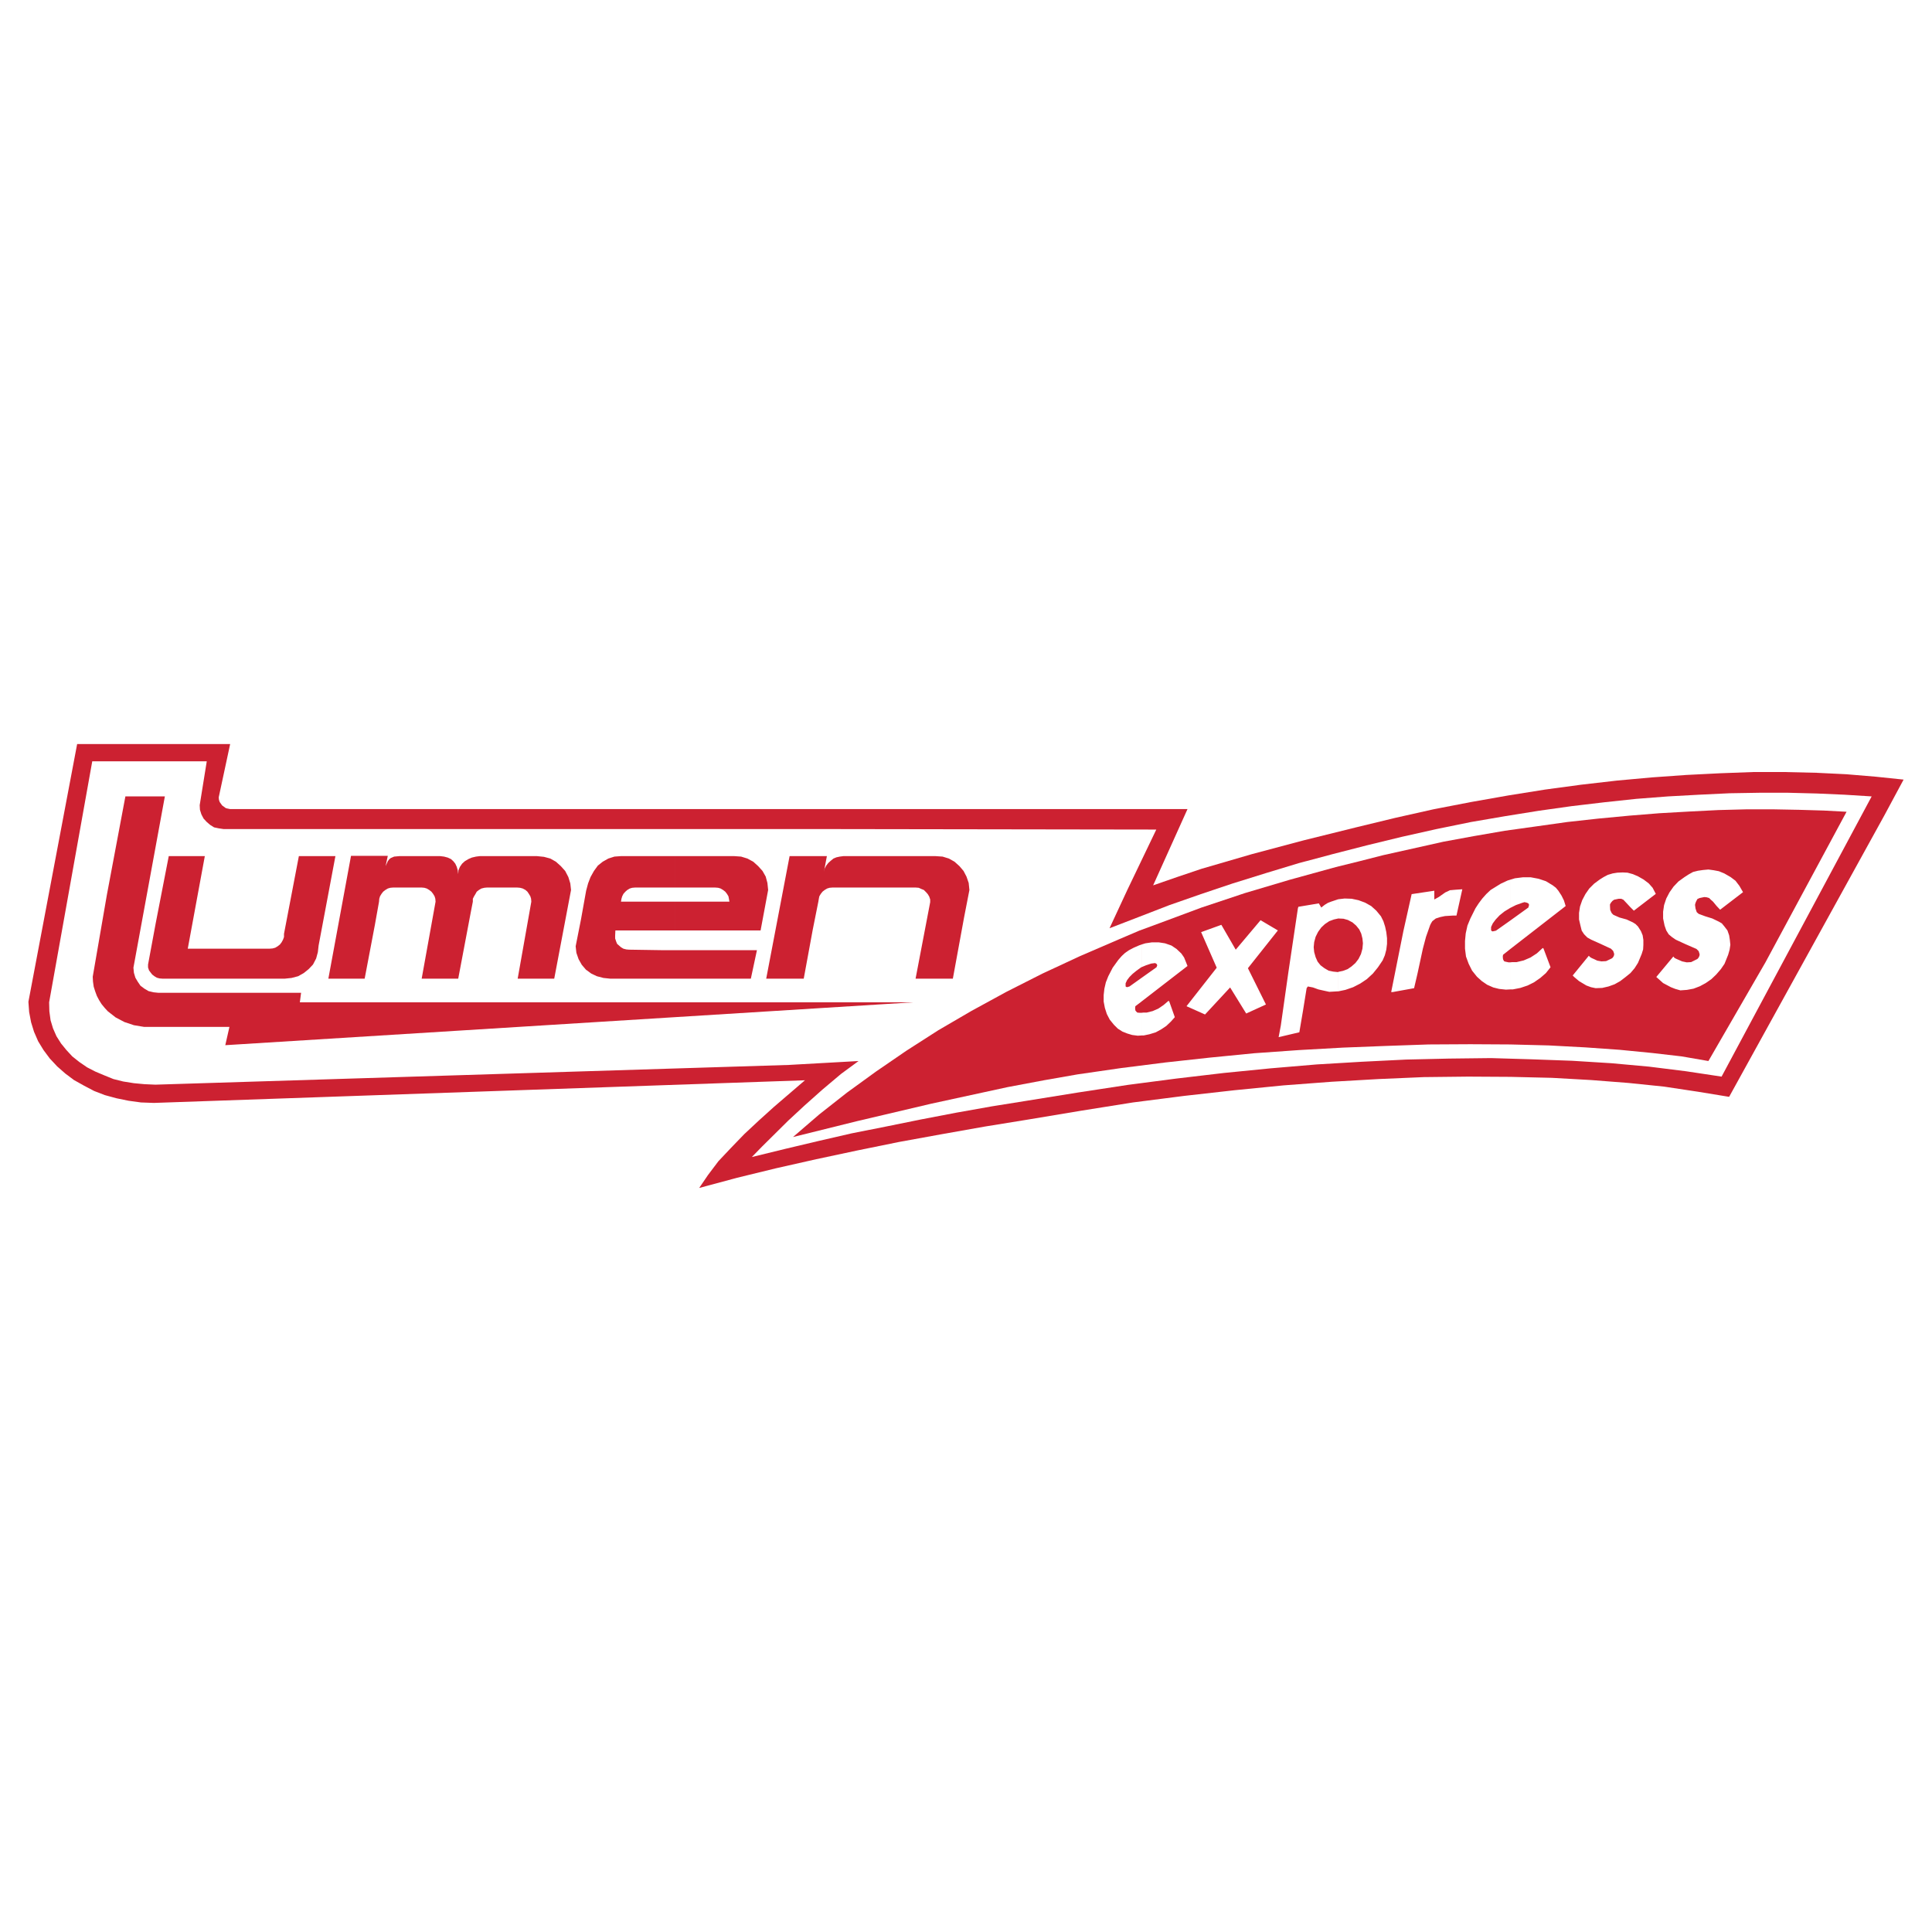 <svg xmlns="http://www.w3.org/2000/svg" width="2500" height="2500" viewBox="0 0 192.756 192.756"><g fill-rule="evenodd" clip-rule="evenodd"><path fill="#fff" d="M0 0h192.756v192.756H0V0z"/><path fill="#cc2131" d="M22.963 74.232H7.697L2.834 99.951l.074 1.022.194 1.021.292.947.413.95.535.875.632.849.73.78.801.705.875.656.997.558 1.021.536 1.07.412 1.167.316 1.191.244 1.24.17 1.288.047 64.956-2.26-3.088 2.651-1.507 1.361-1.459 1.361-1.337 1.385-1.239 1.313-1.046 1.386-.875 1.287 3.792-1.019 3.89-.949 3.987-.899 4.108-.875 4.181-.851 4.279-.778 4.254-.754 4.352-.705 5.25-.875 5.179-.826 5.129-.656 4.983-.561 4.912-.486 4.812-.363 4.668-.268 4.522-.195 4.423-.049 4.254.025 4.11.098 3.888.219 3.745.291 3.548.365 3.379.51 3.112.51 15.486-28.077 1.92-3.574-2.795-.291-2.918-.243-3.014-.146-3.136-.073h-3.186l-3.256.121-3.381.17-3.425.243-3.477.316-3.598.414-3.597.486-3.647.583-3.721.657-3.767.729-3.793.851-3.816.923-5.299 1.313-5.203 1.386-5.008 1.458-2.455.827-2.381.827 3.428-7.609H22.963l-.243-.049-.194-.049-.365-.267-.243-.34-.073-.219-.024-.243 1.142-5.324z"/><path fill="#fff" d="M20.629 75.958H9.204L4.901 100l.024.9.122.899.243.803.34.777.462.73.535.657.583.63.706.561.777.533.803.414.923.389.9.365.973.242 1.069.17 1.045.098 1.094.049 63.205-1.969 6.953-.389-1.751 1.289-1.847 1.555-1.775 1.58-1.653 1.531-2.601 2.577-1.021 1.047 3.282-.803 3.282-.778 3.379-.779 3.427-.68 3.476-.705 3.55-.681 3.549-.631 3.647-.584 4.984-.803 4.934-.754 4.837-.631 4.741-.558 4.668-.463 4.593-.389 4.498-.267 4.424-.219 4.28-.098 4.205-.049 4.107.123 3.988.145 3.912.244 3.745.34 3.695.461 3.549.535 14.974-27.956-2.697-.169-2.771-.122-2.844-.073h-2.918l-2.942.049-3.062.146-3.088.169-3.16.244-3.186.34-3.281.389-3.281.462-3.33.535-3.405.583-3.451.705-3.476.778-3.5.851-3.405.875-3.378.9-3.282.996-3.281 1.021-3.186 1.07-3.136 1.094-3.014 1.167-2.965 1.142 1.774-3.817 2.892-6.028-32.55-.049H22.307l-.486-.073-.462-.097-.389-.243-.341-.292-.316-.34-.218-.414-.146-.461-.025-.463.705-4.375z"/><path fill="#cc2131" d="M170.449 105.859l-2.674-.463-2.941-.339-3.232-.317-3.428-.242-3.647-.195-3.841-.098-3.987-.023-4.158.023-4.229.147-4.328.169-4.375.245-4.472.316-4.449.438-4.424.484-4.424.56-4.352.631-3.332.584-3.621.682-7.609 1.652-7.438 1.75-6.37 1.58 2.626-2.261 2.747-2.162 2.917-2.116 3.014-2.066 3.185-2.043 3.33-1.943 3.477-1.897 3.598-1.822 3.767-1.752 3.891-1.677 1.992-.851 2.043-.753 4.18-1.556 4.304-1.435 4.497-1.336 4.593-1.265 2.36-.583 2.381-.608 2.943-.656L144 83.98l3.039-.559 3.088-.535 3.137-.437 3.111-.438 3.086-.34 3.088-.292 3.013-.243 2.991-.17 2.894-.146 2.795-.073h2.699l2.577.049 2.455.073 2.259.121-8.093 15.024-5.69 9.845zM14.382 102.455l-1.021-.17-.948-.316-.875-.461-.778-.608-.316-.341-.317-.389-.243-.389-.218-.412-.17-.463-.146-.461-.073-.511-.025-.487 1.411-8.167 1.847-9.822h3.938l-3.136 17.091.049.51.145.486.244.414.267.389.389.291.413.244.511.121.486.049h14.222l-.122.947h61.211l-68.65 4.279.413-1.824h-8.508z"/><path fill="#cc2131" d="M33.465 85.415h-3.647l-1.483 7.754v.316l-.097.267-.146.268-.17.219-.218.17-.244.146-.267.072-.316.025h-8.144l1.702-9.237h-3.598l-1.313 6.757-.753 4.06v.291l.097.293.146.194.17.219.219.169.243.147.268.072.315.026h12.179l.681-.073.657-.172.559-.314.486-.391.437-.461.316-.607.17-.632.074-.657 1.677-8.921zM56.972 88.793l-.073-.656-.194-.632-.316-.608-.437-.486-.487-.437-.559-.316-.632-.171-.705-.072H47.88l-.388.048-.414.097-.34.147-.365.218-.267.243-.219.316-.146.341-.024.388-.049-.388-.097-.341-.146-.316-.194-.243-.243-.218-.317-.147-.364-.097-.389-.048h-4.06l-.535.048-.34.146-.146.121-.146.195-.218.486.218-1.021h-3.67L32.76 97.643h3.622l1.021-5.373.413-2.31.024-.292.074-.243.146-.243.169-.218.219-.171.243-.145.244-.073.291-.025h2.844l.268.025.243.073.243.145.219.171.17.218.146.243.073.243.024.292-1.386 7.683h3.647l1.264-6.686.194-.997v-.292l.122-.243.146-.243.121-.218.219-.171.243-.145.292-.073.267-.025H51.6l.292.025.267.073.267.145.195.171.146.218.146.243.073.243.024.292-1.362 7.683h3.647l1.677-8.85zM96.718 88.793l-.073-.704-.218-.632-.292-.56-.413-.486-.486-.437-.56-.316-.632-.195-.705-.048H84.15l-.364.048-.34.073-.292.122-.268.218-.243.219-.194.243-.17.316-.073.316.292-1.555h-3.72l-2.334 12.228h3.744l.899-4.887.559-2.796.049-.292.049-.243.146-.243.17-.218.219-.171.243-.145.243-.073.291-.025h8.29l.316.025.268.121.242.097.219.219.171.195.146.243.097.291v.268l-1.459 7.634h3.719l1.119-6.102.534-2.748zM67.376 92.829h8.509l.753-4.035-.073-.705-.17-.632-.316-.559-.438-.486-.486-.438-.583-.316-.632-.195-.681-.048h-5.883v3.136h3.987l.292.024.243.073.243.146.219.17.17.218.146.243.049.243.048.292h-5.397v2.869zm0 4.814h7.536l.608-2.844h-8.144v2.844zm-5.979-4.814h5.979V89.96h-5.421l.049-.292.073-.243.121-.243.194-.218.194-.17.243-.146.243-.073.292-.024h4.011v-3.136h-5.421l-.656.048-.607.195-.56.316-.486.389-.389.535-.34.608-.243.632-.195.729-.51 2.844-.535 2.699.073.656.219.632.316.559.414.485.534.391.56.266.656.172.681.072h6.49v-2.844h-1.41l-3.208-.049-.268-.024-.292-.073-.243-.146-.194-.17-.194-.17-.097-.243-.098-.292v-.268l.025-.535z"/><path fill="#fff" d="M119.838 92.999l2.017-.729 1.434 2.48 2.479-2.942 1.726 1.021-2.99 3.769 1.799 3.621-1.969.9-1.604-2.601-2.503 2.697-1.848-.826 3.014-3.84-1.555-3.55zM115.461 96.305l-.049.122-.023.073-1.508 1.07v2.357l4.596-3.55-.172-.437-.17-.414-.268-.389-.486-.462-.51-.34-.633-.219-.631-.098h-.682l-.656.098-.389.121V96.5l.463-.195.51-.17.389-.049.146.074.073.145zm-1.58 7.002v-2.262l.219-.023h.316l.584-.146.559-.242.535-.365.486-.414.072.049.559 1.58-.389.438-.461.438-.512.342-.535.291-.631.195-.584.121h-.218v-.002zm0-5.737l-1.191.85-.242.072-.121-.047-.025-.049v-.293l.146-.314.242-.316.316-.316.389-.316.438-.316.049-.023v-2.261l-.219.073-.559.243-.463.244-.389.267-.34.316-.34.389-.561.778-.438.85-.242.609-.146.631-.072.633v.656l.121.631.195.609.291.559.414.51.389.389.461.293.486.193.486.146.559.072.365-.023v-2.262h-.146l-.266-.023-.123-.121-.072-.098-.023-.219.023-.195.607-.461v-2.36h.001zM165.199 89.182l-2.189 1.678-.34-.34-.363-.39-.342-.364-.219-.098h-.242l-.463.098-.17.121-.144.171-.098.17v.17l.023.389.147.316.17.17.607.268.705.194.633.292.268.17.242.243.293.462.17.413.072.462v.486l-.025.462-.145.462-.365.875-.34.536-.414.486-.51.412-.51.389-.56.316-.608.219-.63.146-.659.024-.461-.098-.461-.17-.73-.437-.461-.389-.172-.17 1.606-1.969.146.146.17.097.17.073.363.17.414.074.463-.025.412-.194.196-.098.121-.145.072-.171v-.146l-.096-.267-.218-.219-1.047-.486-.924-.414-.389-.218-.316-.316-.242-.365-.121-.486-.147-.632v-.656l.098-.632.218-.633.317-.607.388-.559.487-.486.558-.413.389-.244.414-.219.486-.145.461-.074.536-.024.486.024.535.146.51.219.558.317.512.388.389.438.316.607zM173.902 89.012l-2.285 1.751-.365-.389-.34-.414-.219-.194-.172-.17-.242-.073-.242-.024-.463.097-.219.097-.121.219-.072.17-.049.195.049.364.121.364.194.171.656.243.705.219.656.316.293.17.242.292.317.413.17.486.072.462.049.486-.073.487-.146.51-.363.9-.366.533-.462.536-.485.462-.56.389-.582.316-.633.243-.656.121-.657.049-.511-.145-.438-.172-.777-.412-.487-.437-.193-.17 1.701-2.043.121.146.196.097.17.073.388.171.461.097.438-.025.439-.218.193-.098.122-.146.074-.17.023-.146-.097-.316-.219-.219-1.117-.486-.95-.438-.388-.267-.317-.267-.242-.389-.17-.486-.146-.705v-.681l.097-.656.219-.656.317-.608.412-.584.486-.51.607-.438.414-.267.438-.243.486-.121.51-.074.535-.049.535.074.51.097.535.219.633.364.486.365.389.51.365.632zM145.896 88.721l-.584 2.625h-.363l-.779.049-.461.097-.461.146-.342.267-.121.195-.097.194-.413 1.167-.316 1.191-.535 2.481-.34 1.457-2.139.389h-.146l1.215-6.077.826-3.695 2.262-.34v.874l.437-.242.656-.462.219-.098.242-.121.561-.049.679-.048zM152.559 90.277l-.049.17-.025.097-1.822 1.312V94.7l5.543-4.303-.172-.559-.242-.486-.316-.486-.242-.292-.316-.243-.682-.413-.729-.243-.777-.146h-.803l-.777.097-.486.146v2.819l.582-.292.609-.219.242-.073.219.049.17.073.073.148zm-1.897 8.436v-2.699l.242-.024h.414l.705-.17.68-.292.633-.413.582-.535.074.048.705 1.873-.463.584-.559.486-.633.438-.631.314-.73.244-.752.146h-.267zm0-6.857l-1.41.997-.316.073-.098-.024-.072-.098v-.315l.17-.365.291-.389.389-.413.488-.389.559-.34v-2.819l-.244.073-.68.316-.512.316-.51.316-.438.413-.389.438-.365.486-.316.486-.51 1.021-.291.705-.172.778-.072.754v.777l.098.778.268.73.34.68.486.607.486.438.535.365.607.268.584.146.68.072.414-.023v-2.699h-.146l-.34-.073-.123-.049-.096-.194-.025-.243.025-.195.705-.559v-2.846zM137.777 91.419l.242.486.172.535.121.559.072.608v.559l-.072.583-.146.559-.219.51-.461.681-.512.633-.607.559-.656.438-.705.363-.777.268-.705.146v-1.945l.461-.096.463-.172.389-.267.389-.341.316-.413.242-.486.146-.535.049-.534-.049-.486-.121-.486-.195-.413-.314-.389-.365-.316-.463-.243-.438-.122-.51-.024v-1.92l.631-.073.705.024.682.146.656.243.607.34.512.462.46.559zm-4.254 7.487h-.074l-.826.049-.559-.121-.535-.121-.535-.195-.51-.098-.121.17-.365 2.262-.363 2.139-2.066.486.219-1.166.752-5.301.949-6.369.049-.17 2.041-.341.244.414.34-.267.316-.195.316-.122.654-.219.074-.024v1.92l-.438.097-.463.17-.438.292-.363.34-.316.438-.244.486-.145.535-.049.511.049.486.145.51.195.438.291.364.391.293.412.242.463.098.486.049.023-.025v1.945h.001z"/></g></svg>
